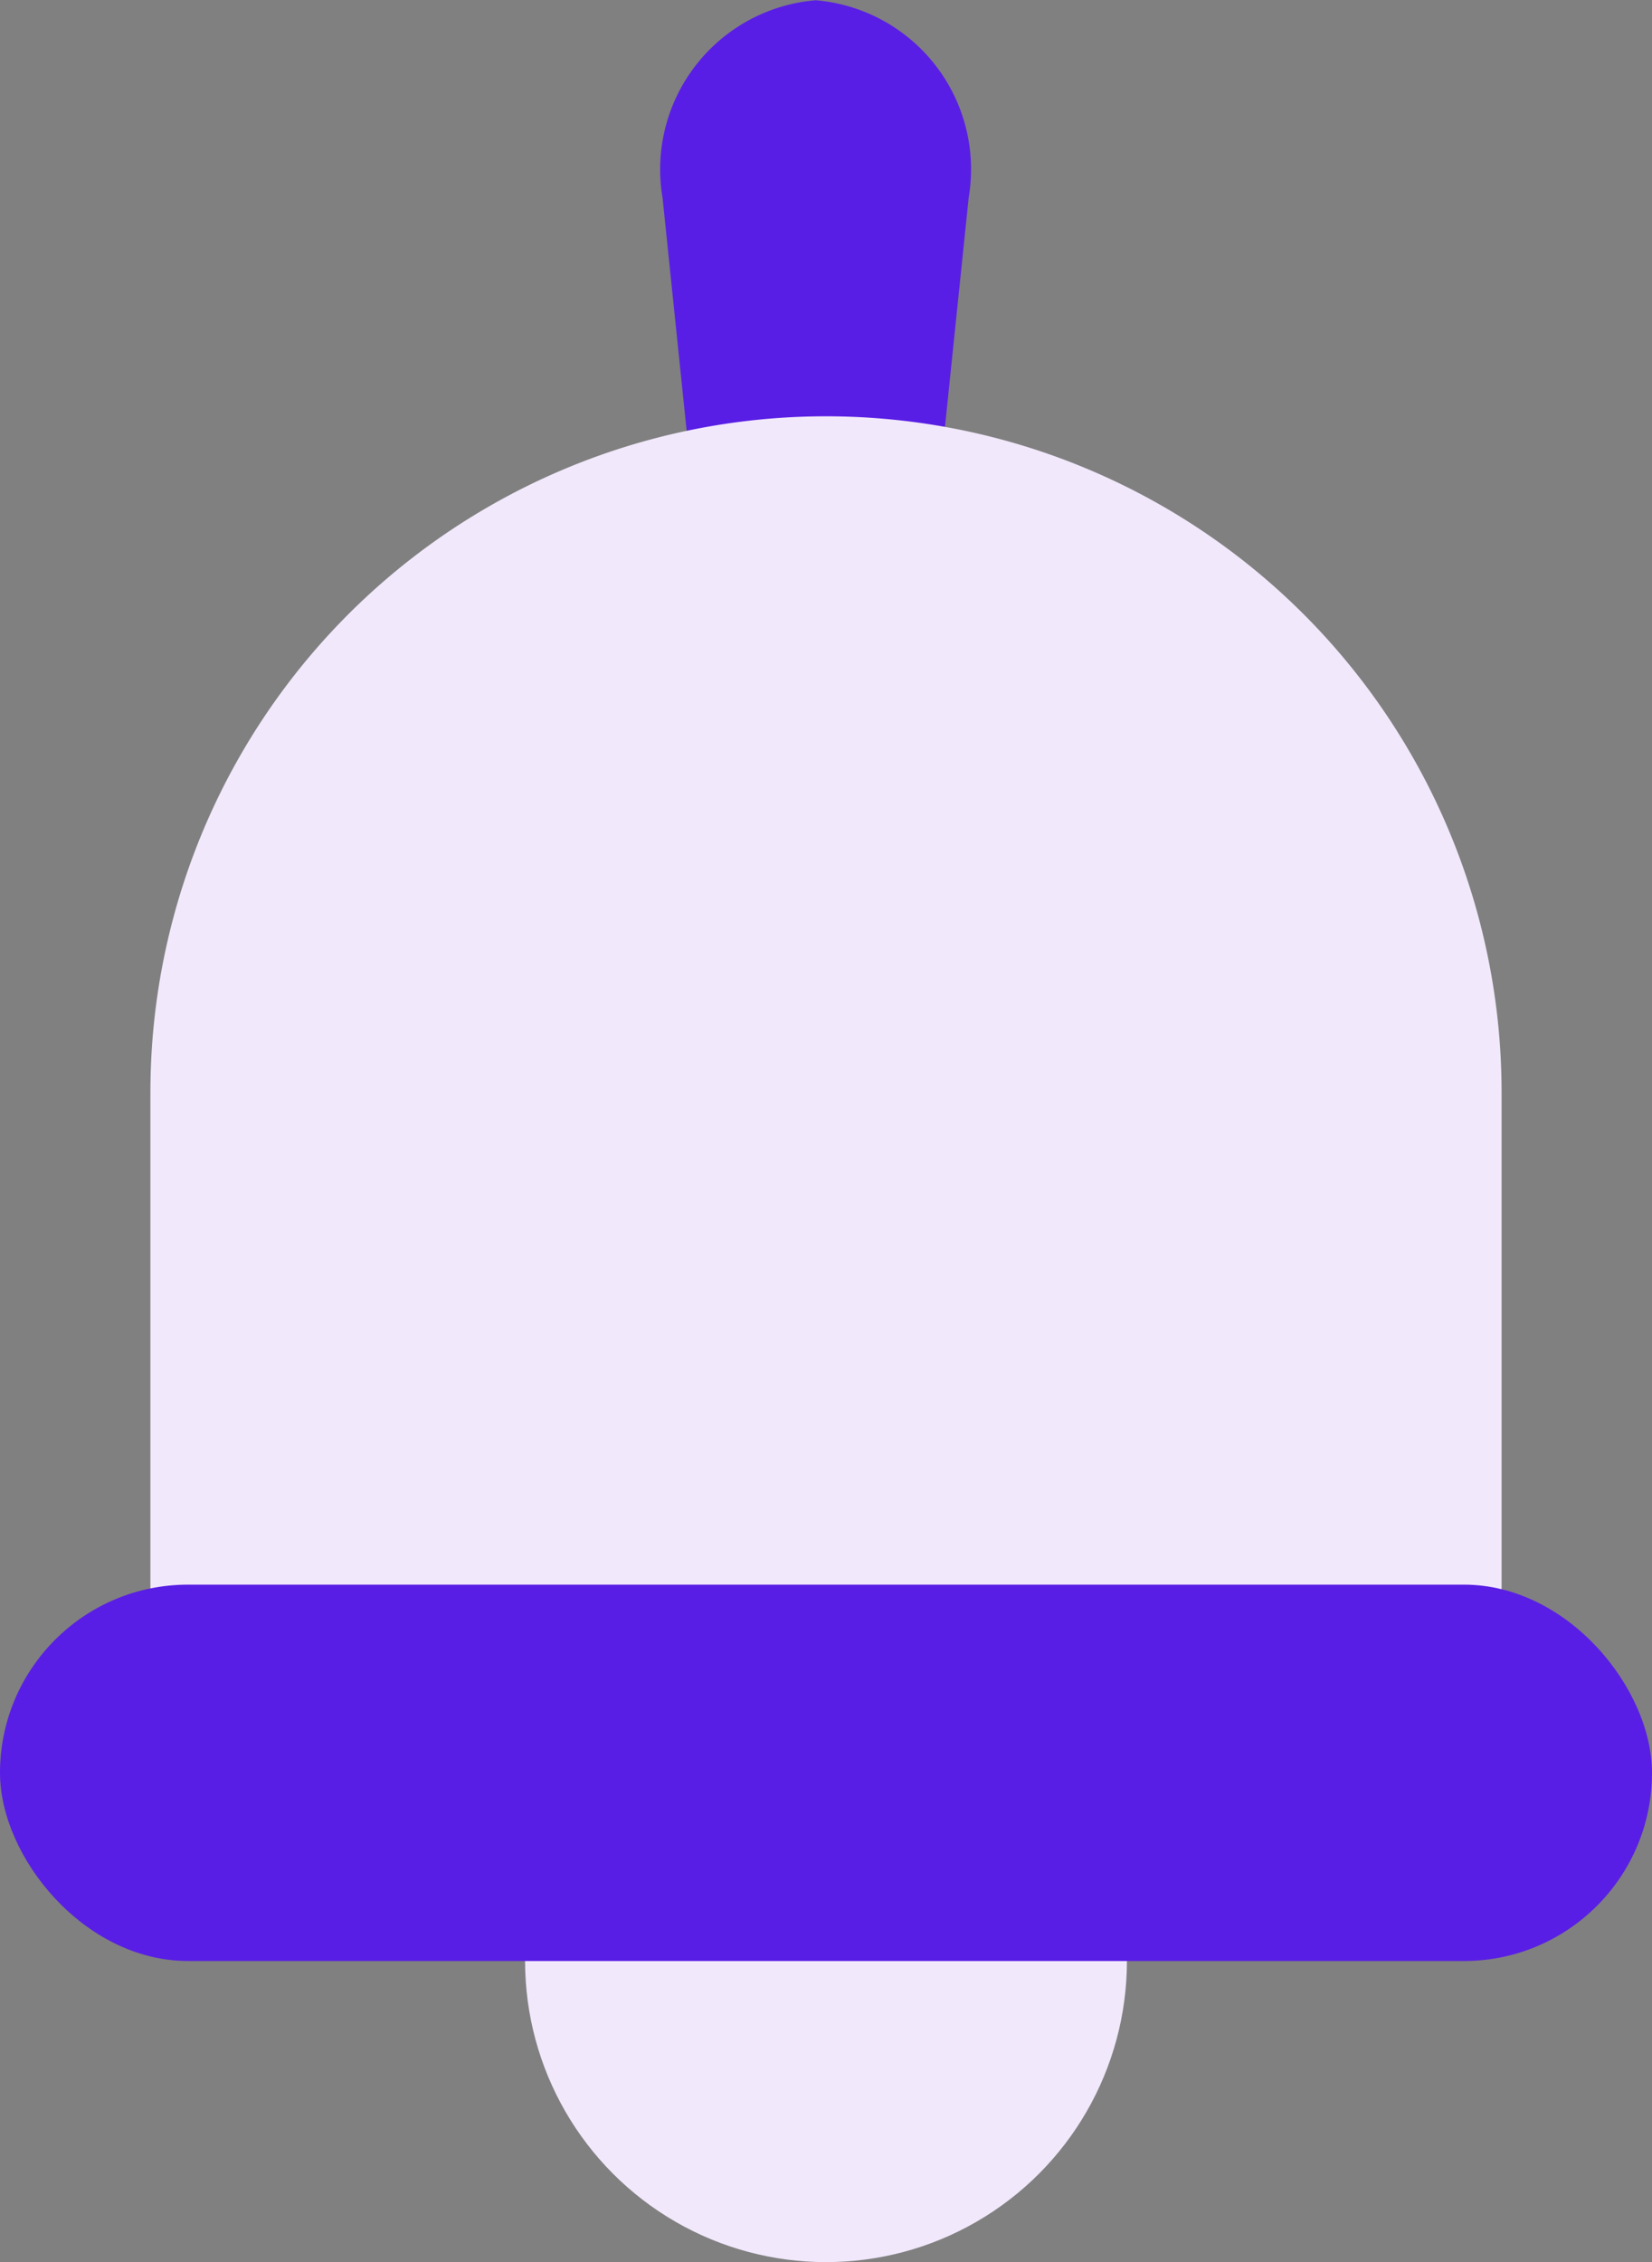 <svg xmlns="http://www.w3.org/2000/svg" width="19" height="26" viewBox="0 0 19 26">
  <rect x="0" y="0" width="19" height="26" fill="#808080" stroke="none"/>
  <g id="Group_1769" data-name="Group 1769" transform="translate(-152.044 -362.838)">
    <path id="Path_6144" data-name="Path 6144" d="M1807.228,506.3h0a1.95,1.95,0,0,0-1.762,2.269l.5,4.831h2.521l.5-4.831A1.95,1.95,0,0,0,1807.228,506.3Z" transform="translate(-1645.802 -143.459)" fill="#591ee5"/>
    <circle id="Ellipse_511" data-name="Ellipse 511" cx="3.461" cy="3.461" r="3.461" transform="translate(158.083 381.917)" fill="#f1e8fb"/>
    <path id="Rectangle_33" data-name="Rectangle 33" d="M7.77,0h0a7.77,7.77,0,0,1,7.77,7.77v6.072a0,0,0,0,1,0,0H0a0,0,0,0,1,0,0V7.77A7.77,7.77,0,0,1,7.77,0Z" transform="translate(153.774 367.623)" fill="#f1e8fb"/>
    <rect id="Rectangle_32" data-name="Rectangle 32" width="19" height="4.326" rx="2.163" transform="translate(152.044 381.052)" fill="#591ee5"/>
  </g>
</svg>
